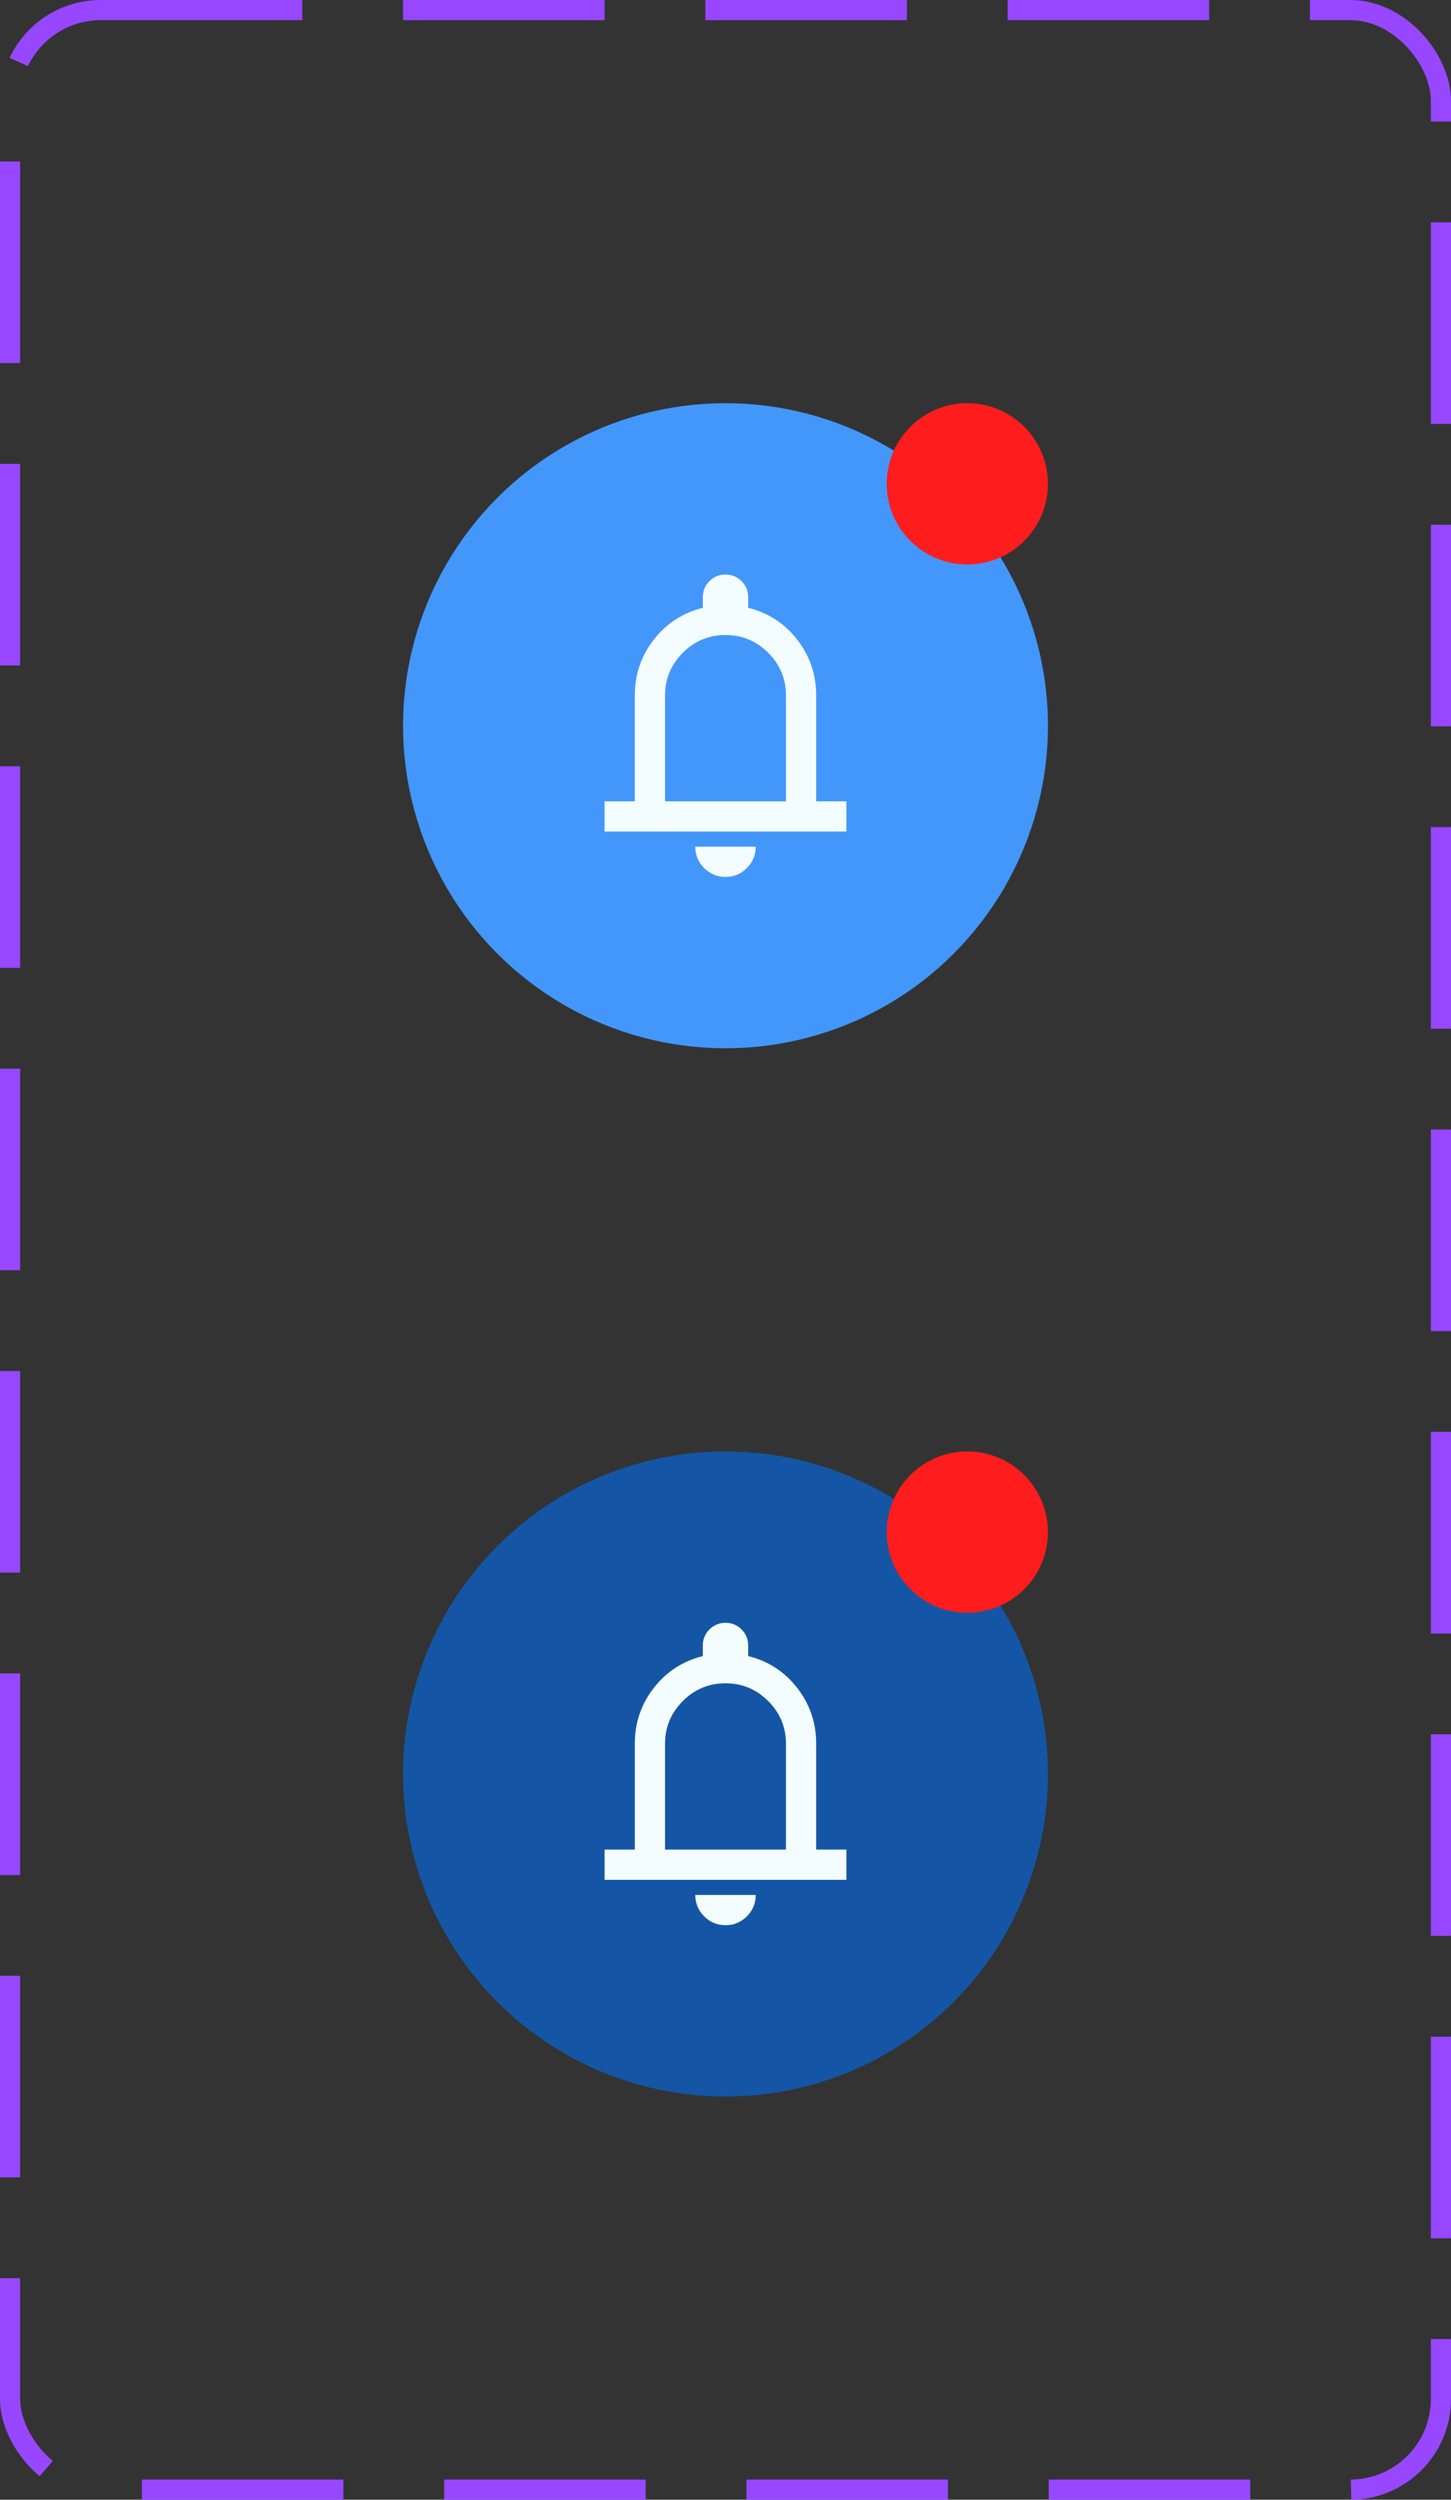 <svg width="72" height="124" viewBox="0 0 72 124" fill="none" xmlns="http://www.w3.org/2000/svg">
<rect x="0" y="0" width="72" height="124" fill="#333333" stroke="none"/>
<rect x="0.5" y="0.5" width="71" height="123" rx="4.5" stroke="#9747FF" stroke-dasharray="10 5"/>
<circle cx="36" cy="36" r="16" fill="#4397FA"/>
<path d="M30 41.25V39.75H31.5V34.5C31.5 33.462 31.812 32.541 32.438 31.735C33.062 30.929 33.875 30.401 34.875 30.15V29.625C34.875 29.312 34.984 29.047 35.203 28.828C35.422 28.61 35.688 28.5 36 28.5C36.312 28.5 36.578 28.609 36.797 28.828C37.017 29.048 37.126 29.314 37.125 29.625V30.15C38.125 30.4 38.938 30.928 39.562 31.735C40.188 32.541 40.5 33.463 40.5 34.5V39.75H42V41.25H30ZM36 43.5C35.587 43.5 35.234 43.353 34.941 43.06C34.648 42.766 34.501 42.413 34.5 42H37.5C37.5 42.413 37.353 42.766 37.06 43.06C36.766 43.354 36.413 43.501 36 43.5ZM33 39.75H39V34.5C39 33.675 38.706 32.969 38.119 32.381C37.531 31.794 36.825 31.5 36 31.5C35.175 31.5 34.469 31.794 33.881 32.381C33.294 32.969 33 33.675 33 34.5V39.75Z" fill="#F3FCFF"/>
<circle cx="48" cy="24" r="4" fill="#FF1C1C"/>
<circle cx="36" cy="88" r="16" fill="#1456A5"/>
<path d="M30 93.25V91.75H31.5V86.5C31.5 85.463 31.812 84.541 32.438 83.735C33.062 82.929 33.875 82.4 34.875 82.15V81.625C34.875 81.312 34.984 81.047 35.203 80.829C35.422 80.61 35.688 80.501 36 80.5C36.312 80.499 36.578 80.609 36.797 80.829C37.017 81.048 37.126 81.314 37.125 81.625V82.15C38.125 82.4 38.938 82.928 39.562 83.735C40.188 84.541 40.5 85.463 40.5 86.5V91.75H42V93.25H30ZM36 95.5C35.587 95.5 35.234 95.353 34.941 95.06C34.648 94.766 34.501 94.413 34.5 94H37.5C37.5 94.412 37.353 94.766 37.06 95.06C36.766 95.354 36.413 95.501 36 95.5ZM33 91.75H39V86.5C39 85.675 38.706 84.969 38.119 84.381C37.531 83.794 36.825 83.5 36 83.5C35.175 83.5 34.469 83.794 33.881 84.381C33.294 84.969 33 85.675 33 86.5V91.75Z" fill="#F3FCFF"/>
<circle cx="48" cy="76" r="4" fill="#FF1C1C"/>
</svg>
